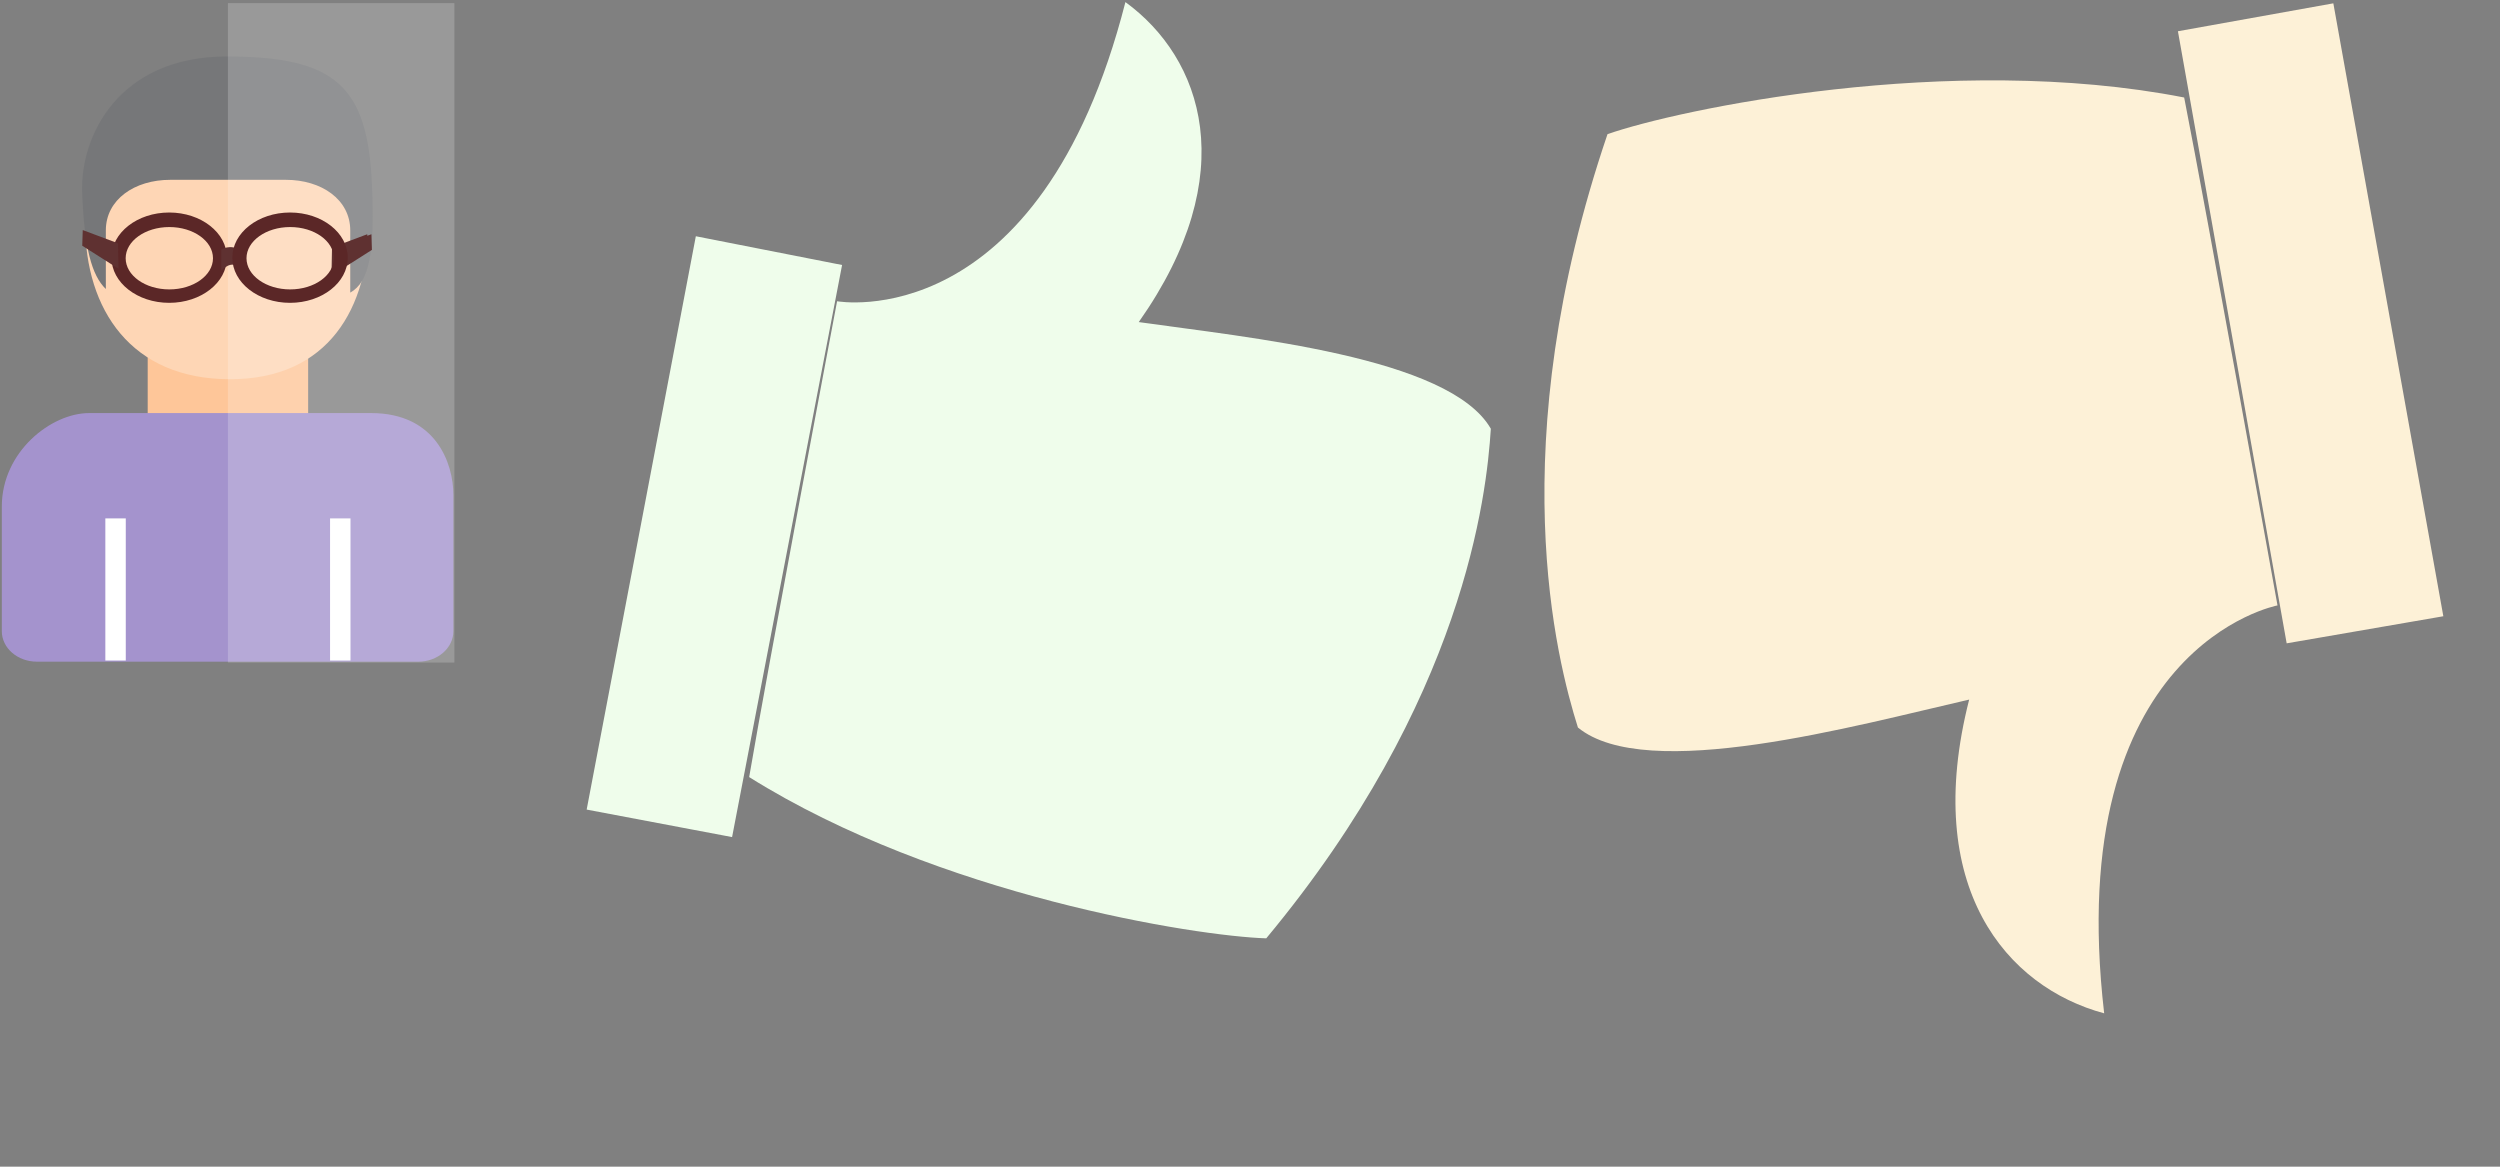 <svg baseProfile="tiny" xmlns="http://www.w3.org/2000/svg" preserveAspectRatio="xMinYMin meet" viewBox="0 0 600 280" width="600" height="280"><rect x="0" y="0" width="600" height="280" fill="#808080" stroke="none"/><path fill="rgb( 254, 198, 153 )" d="M35.446 81.771h38.509v25.586h-38.509v-25.586z"/><path fill="rgb( 254, 214, 181 )" d="M55.17 22.918c23.675 0 33.37 9.827 33.37 30.417 0 20.592-9.695 37.676-33.37 37.676-23.675 0-34.727-16.692-34.727-37.282 0-20.59 11.052-30.811 34.727-30.811z"/><path fill="rgb( 118, 119, 121 )" d="M84.058 70.23v-14.935c0-7.416-6.911-12.137-15.435-12.137h-27.785c-8.526 0-15.437 4.721-15.437 12.137v14.066c-3.417-3.27-5.177-9.962-5.684-23.078-.523-13.538 8.66-32.735 34.756-32.735 26.098 0 33.758 7.149 34.805 30.708.739 16.611-.66 23.392-5.22 25.974z"/><path fill="rgb( 164, 147, 205 )" d="M21.394 99.138h67.672c15.572 0 19.745 12.075 19.745 19.637v32.706c0 4.045-3.768 7.32-8.416 7.32h-91.543c-4.648 0-8.417-3.275-8.417-7.32v-29.89c0-13.193 11.861-22.453 20.959-22.453z"/><path fill="rgb( 255, 255, 255 )" d="M25.283 124.415h4.903v34.114h-4.903v-34.114zM79.215 124.415h4.904v34.114h-4.904v-34.114z"/><path opacity=".2" fill="rgb( 255, 255, 255 )" d="M54.701.748h54.351v158.265h-54.351v-158.265z"/><path fill="rgb( 91, 39, 39 )" d="M40.608 72.681c-7.65 0-13.851-4.853-13.851-10.839 0-5.987 6.201-10.839 13.851-10.839 7.649 0 13.85 4.852 13.85 10.839 0 5.986-6.201 10.839-13.85 10.839zm.029-18.188c-5.787 0-10.478 3.35-10.478 7.483 0 4.132 4.691 7.482 10.478 7.482s10.479-3.35 10.479-7.482c0-4.133-4.692-7.483-10.479-7.483z"/><path fill="rgb( 95, 49, 49 )" d="M19.858 55.216l8.46 3.173.118 6.11-8.695-5.523.117-3.76zM88.141 56.216l-8.459 3.173-.118 6.11 8.695-5.523-.118-3.76zM89.141 56.216l-8.459 3.173-.118 6.11 8.695-5.523-.118-3.76zM53.11 59.916v5.053s2.467-2.938 4.7-.47c-.47-1.763-.588-3.173-.235-4.465-2.363-1.558-4.465-.118-4.465-.118z"/><path fill="rgb( 91, 39, 39 )" d="M69.608 72.681c-7.65 0-13.851-4.853-13.851-10.839 0-5.987 6.201-10.839 13.851-10.839 7.649 0 13.85 4.852 13.85 10.839 0 5.986-6.201 10.839-13.85 10.839zm.029-18.188c-5.787 0-10.478 3.35-10.478 7.483 0 4.132 4.691 7.482 10.478 7.482s10.479-3.35 10.479-7.482c0-4.133-4.692-7.483-10.479-7.483z"/><g transform="translate(140)"><path fill="#EFFDEB" d="M217.8 102.9c-1 15.9-6.4 65.2-53.9 122.3-16.7-.5-78.6-10.2-124.1-38.7 4.5-26.4 21.1-114.2 21.1-114.2s48.6 8.8 69.2-71.8c18.4 13.4 28.3 41.2 3.2 76.8 25.9 3.7 74.6 8.3 84.5 25.6zm-217 91.4l26.2-137.6 35.1 6.9-26.4 137.3-34.9-6.6z"/></g><g transform="translate(360)"><path fill="#FDF1D7" d="M188.8 154.4l-26.1-146.9 37.3-6.7 26.4 147.1-37.6 6.5zm-2.2-9.1s-51.8 9.8-41.6 97.9c-23.4-6.3-43.9-30.2-32.4-75.3-27.1 6.2-77.5 20.2-93.9 6.7-5.1-16.2-18.4-67.4 7.1-142.4 16.8-5.9 82.2-19.8 138.4-8.8 5.5 28 22.4 121.9 22.4 121.9z"/></g></svg>